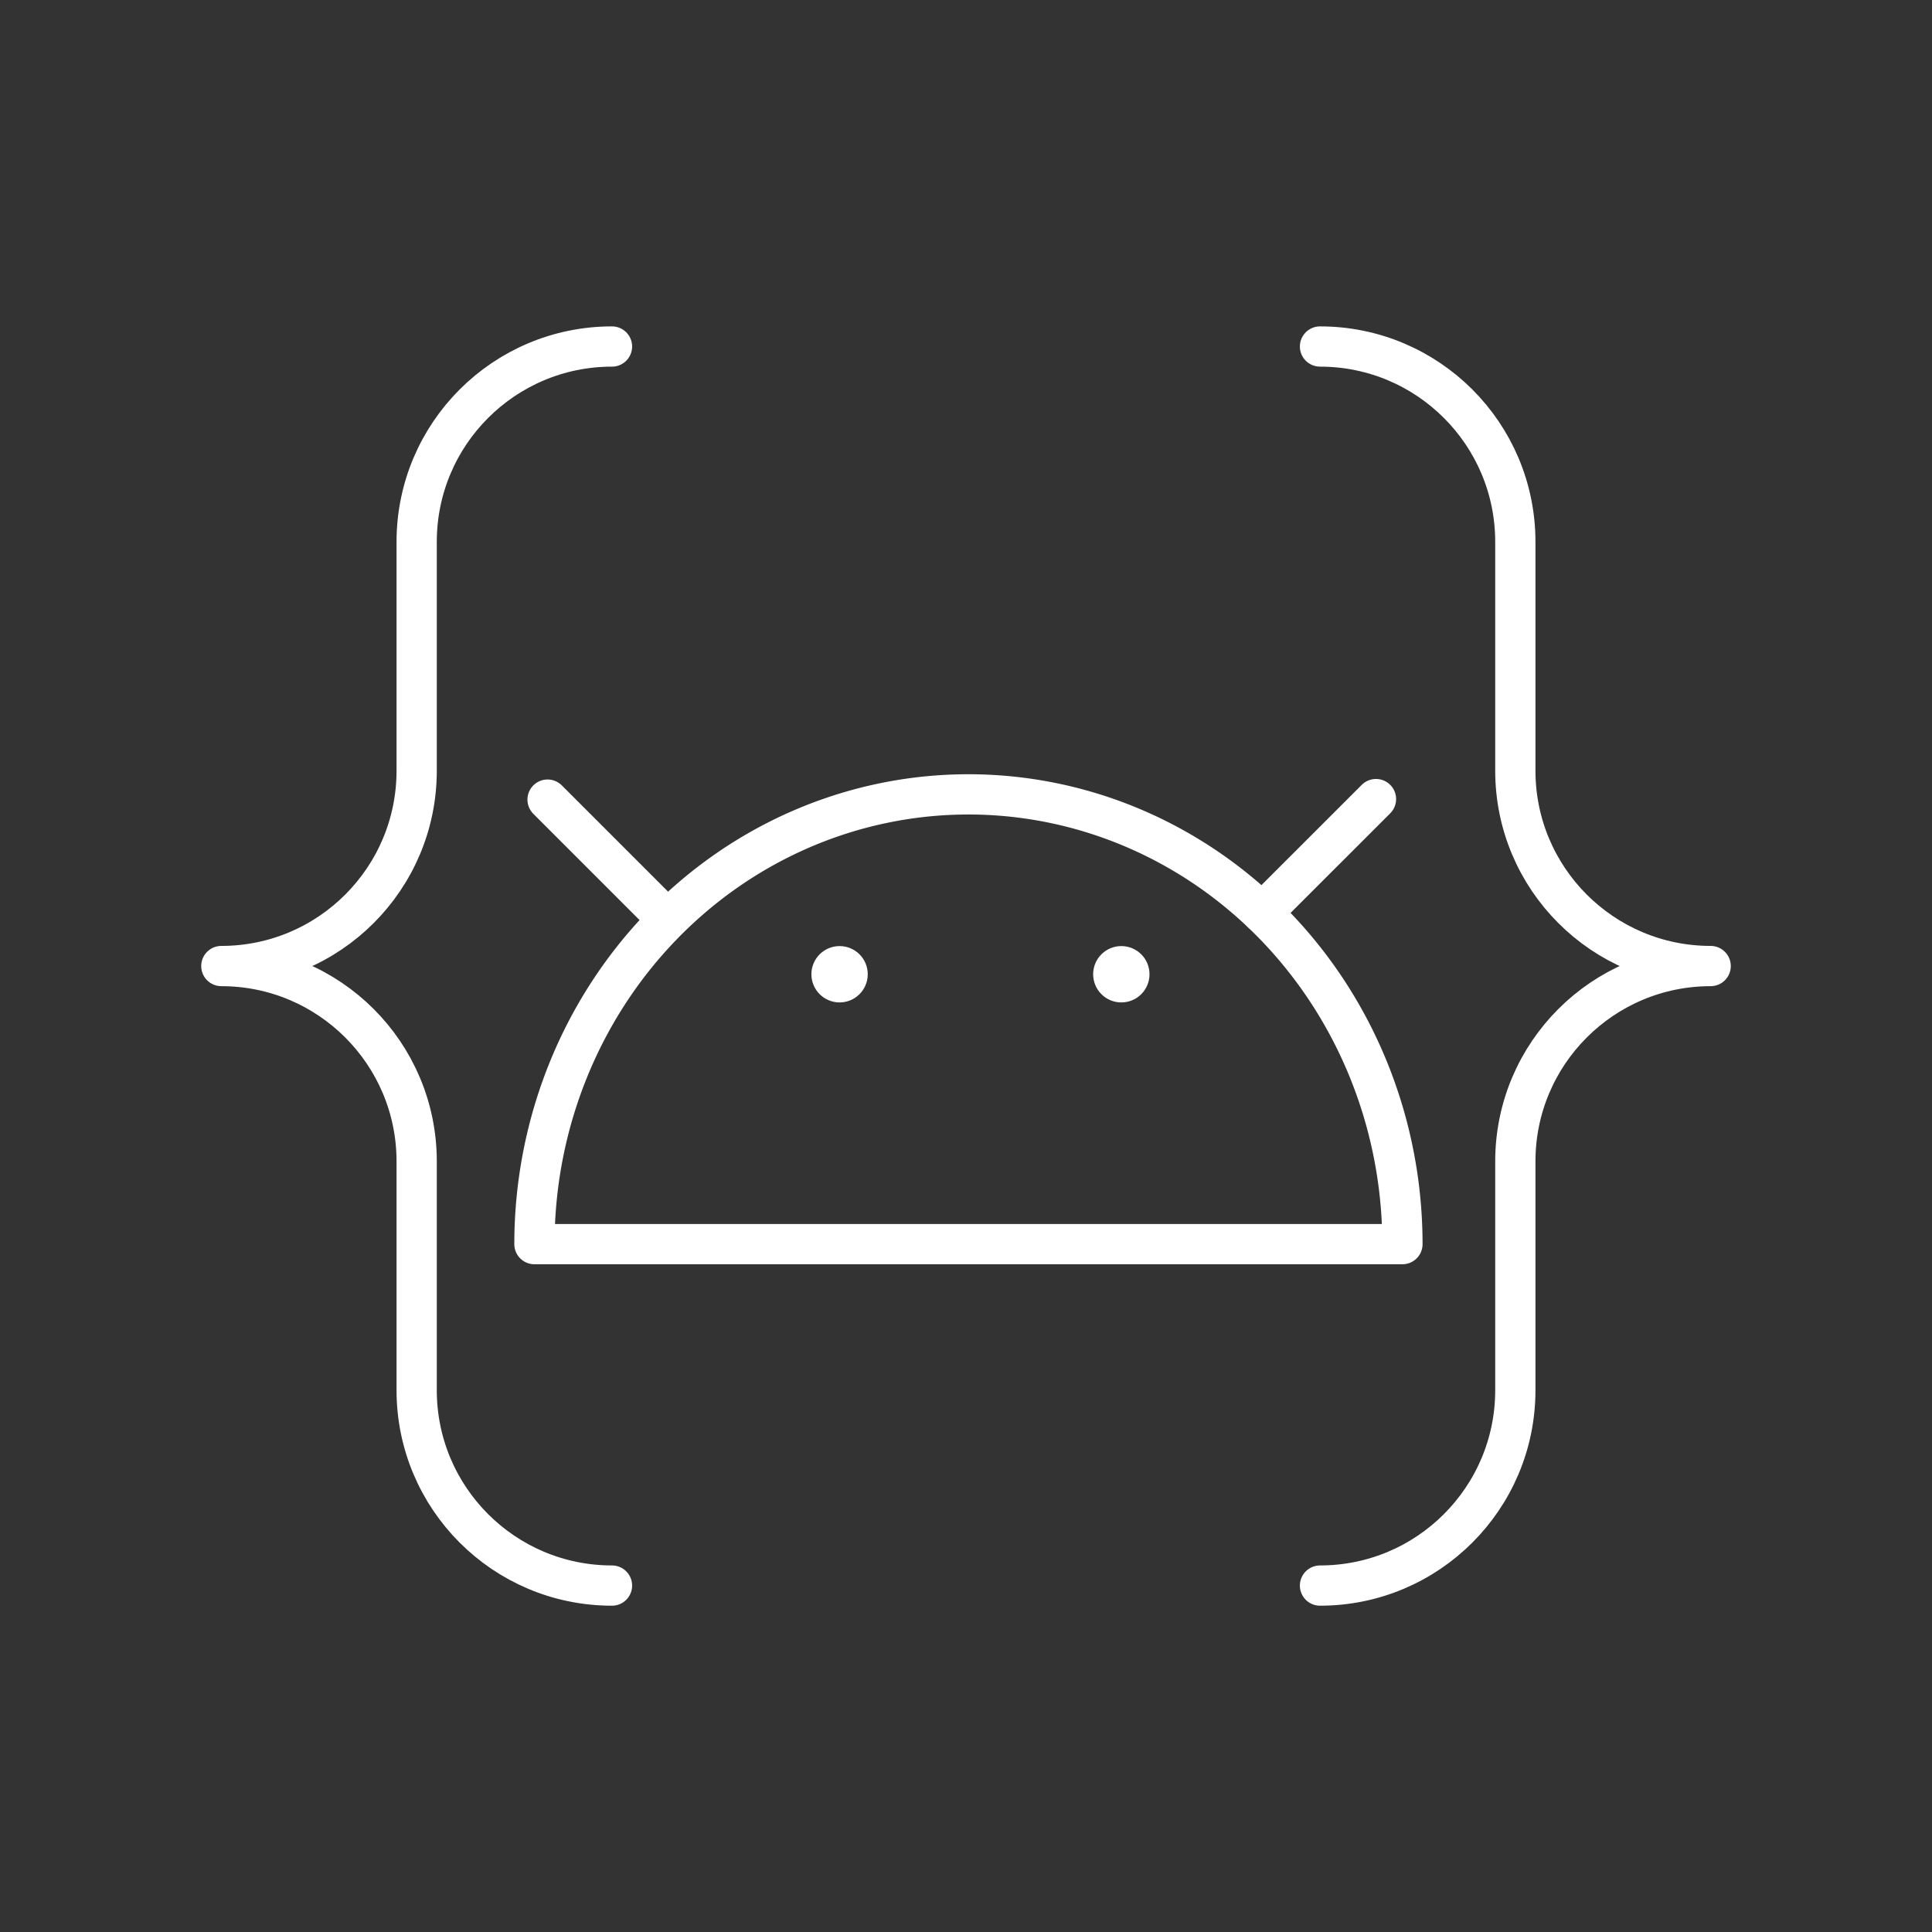 <?xml version="1.0" encoding="UTF-8" standalone="no"?>
<svg
   id="b"
   viewBox="0 0 48 48"
   version="1.1"
   sodipodi:docname="androidide.svg"
   inkscape:version="1.3.2 (091e20ef0f, 2023-11-25)"
   xmlns:inkscape="http://www.inkscape.org/namespaces/inkscape"
   xmlns:sodipodi="http://sodipodi.sourceforge.net/DTD/sodipodi-0.dtd"
   xmlns="http://www.w3.org/2000/svg"
   xmlns:svg="http://www.w3.org/2000/svg">
  <rect x="0" y="0" width="48" height="48" fill="#333333" stroke="none"/>
  <sodipodi:namedview
     id="namedview2"
     pagecolor="#505050"
     bordercolor="#eeeeee"
     borderopacity="1"
     inkscape:showpageshadow="0"
     inkscape:pageopacity="0"
     inkscape:pagecheckerboard="0"
     inkscape:deskcolor="#505050"
     inkscape:zoom="16.708333"
     inkscape:cx="24.029925"
     inkscape:cy="24"
     inkscape:window-width="1920"
     inkscape:window-height="1008"
     inkscape:window-x="0"
     inkscape:window-y="0"
     inkscape:window-maximized="1"
     inkscape:current-layer="b" />
  <defs
     id="defs1">
    <style
       id="style1">.c{fill:none;stroke:#fff;stroke-linecap:round;stroke-linejoin:round;}</style>
  </defs>
  <path
     class="c"
     d="M15.205,8.609c-2.68,0-4.853,2.172-4.853,4.853v5.686c0,2.68-2.172,4.853-4.853,4.853,2.68,0,4.853,2.172,4.853,4.853v5.686c0,2.68,2.172,4.853,4.853,4.853"
     id="path1" />
  <path
     class="c"
     d="M32.795,8.609c2.68,0,4.853,2.172,4.853,4.853v5.686c0,2.68,2.172,4.853,4.853,4.853-2.68,0-4.853,2.172-4.853,4.853v5.686c0,2.68-2.172,4.853-4.853,4.853"
     id="path2" />
  <path
     class="a"
     id="circle1"
     style="fill:none;stroke:#ffffff;stroke-width:1;stroke-linecap:round;stroke-linejoin:round;stroke-dasharray:none"
     sodipodi:type="arc"
     sodipodi:cx="24.06028"
     sodipodi:cy="30.910028"
     sodipodi:rx="10.782411"
     sodipodi:ry="11.174243"
     sodipodi:start="3.1415927"
     sodipodi:end="0"
     sodipodi:arc-type="slice"
     d="M 13.278,30.91 A 10.782,11.174 0 0 1 24.06,19.736 10.782,11.174 0 0 1 34.843,30.91 H 24.06 Z" />
  <circle
     class="s"
     cx="20.859"
     cy="24.205"
     r="0.7"
     id="circle387"
     style="fill:#ffffff;stroke-width:0px" />
  <circle
     class="s"
     cx="27.859"
     cy="24.205"
     r="0.7"
     id="circle387-3"
     style="fill:#ffffff;stroke-width:0px" />
  <line
     class="t"
     x1="31.357"
     y1="22.681"
     x2="34.186"
     y2="19.853"
     id="line445"
     style="fill:none;stroke:#ffffff;stroke-linecap:round;stroke-linejoin:round" />
  <line
     class="t"
     x1="16.432"
     y1="22.694"
     x2="13.604"
     y2="19.866"
     id="line445-1"
     style="fill:none;stroke:#ffffff;stroke-linecap:round;stroke-linejoin:round" />
</svg>
